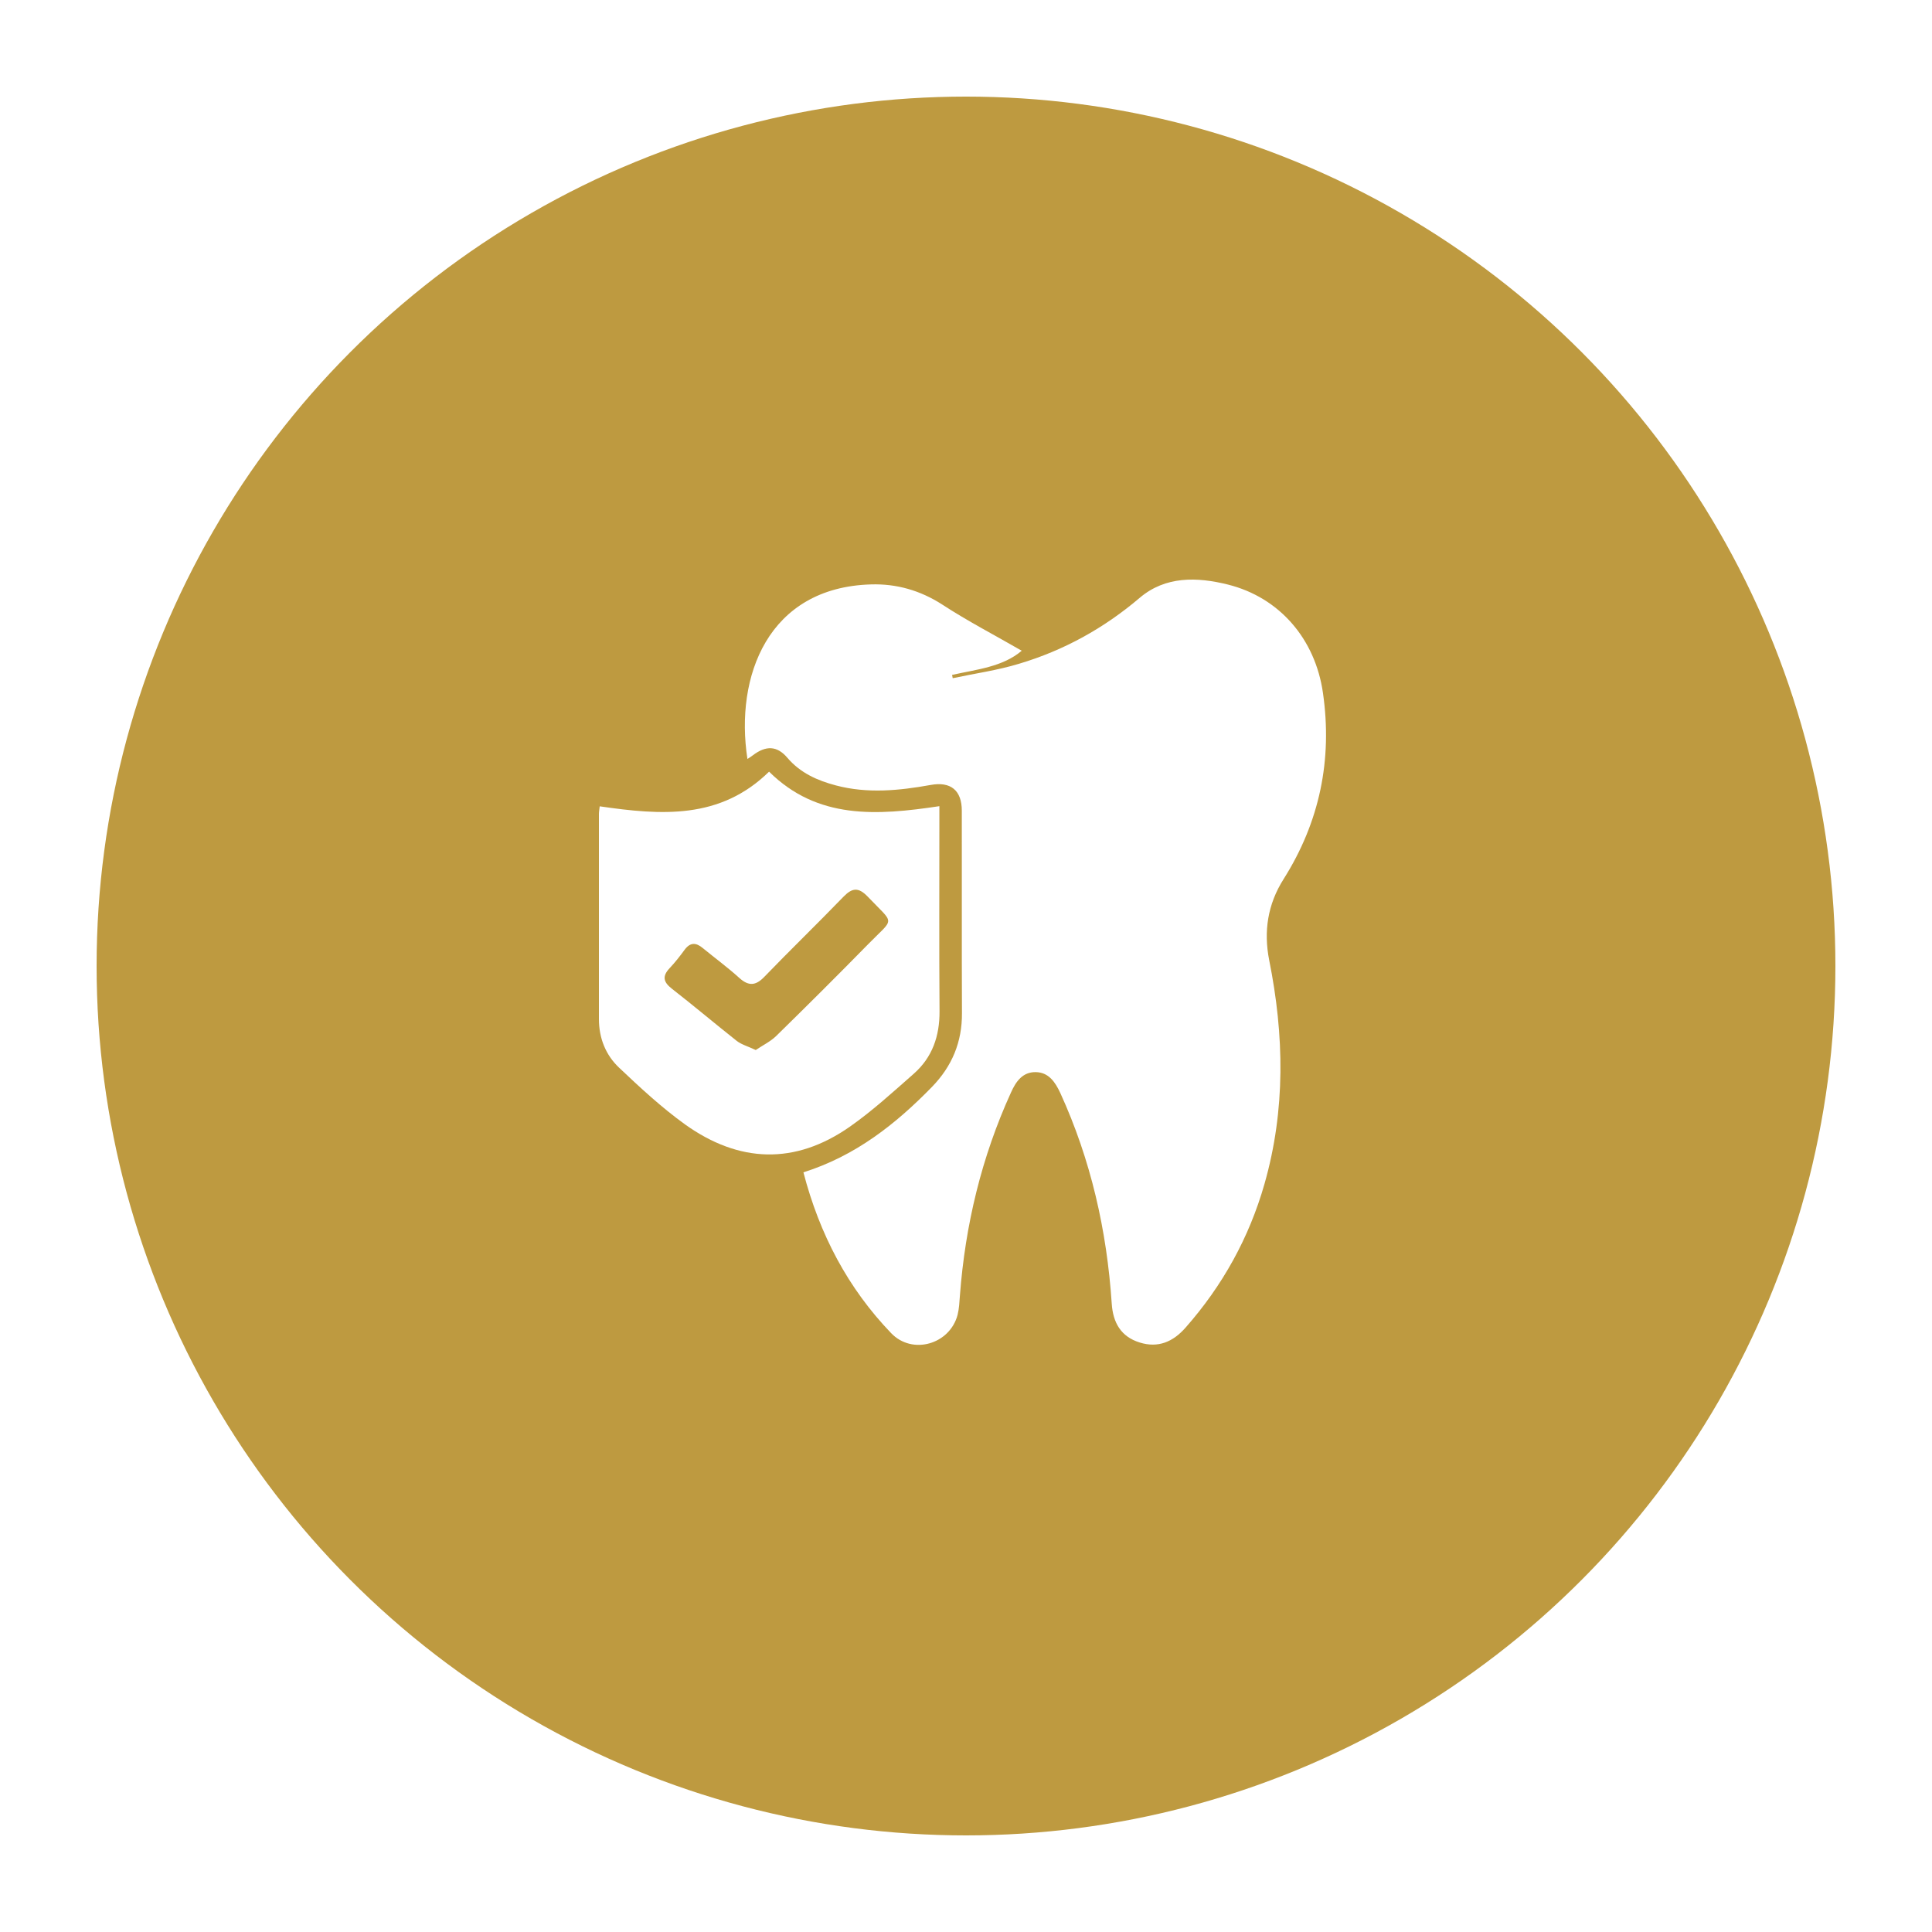 <svg width="100" height="100" viewBox="0 0 100 100" fill="none" xmlns="http://www.w3.org/2000/svg">
<rect width="100" height="100" fill="white"/>
<circle cx="50" cy="50" r="45" fill="#BE9A40"/>
<path d="M41.585 60.68C44.28 59.828 46.358 58.188 48.241 56.256C49.28 55.185 49.799 53.935 49.791 52.441C49.775 48.951 49.791 45.452 49.783 41.962C49.783 40.907 49.207 40.436 48.16 40.631C46.536 40.923 44.905 41.085 43.273 40.655C42.315 40.403 41.431 40.014 40.757 39.226C40.221 38.593 39.645 38.577 38.963 39.097C38.882 39.161 38.792 39.218 38.687 39.283C38.029 35.014 39.75 30.403 45.083 30.249C46.398 30.208 47.632 30.557 48.777 31.296C50.083 32.148 51.48 32.871 52.884 33.682C51.902 34.519 50.562 34.648 49.28 34.932C49.288 34.989 49.304 35.046 49.312 35.103C50.457 34.859 51.626 34.697 52.746 34.356C55.059 33.666 57.137 32.522 58.996 30.939C60.327 29.811 61.959 29.859 63.558 30.257C66.22 30.923 68.079 33.066 68.477 35.874C68.972 39.324 68.306 42.546 66.439 45.501C65.612 46.808 65.4 48.212 65.693 49.698C66.472 53.578 66.545 57.441 65.449 61.281C64.654 64.065 63.282 66.541 61.366 68.716C60.717 69.455 59.946 69.787 58.988 69.487C58.022 69.187 57.608 68.464 57.543 67.474C57.291 63.683 56.464 60.039 54.881 56.573C54.613 55.996 54.272 55.501 53.606 55.493C52.932 55.485 52.584 55.972 52.324 56.557C50.806 59.893 49.962 63.399 49.686 67.044C49.661 67.385 49.645 67.734 49.564 68.059C49.158 69.585 47.226 70.145 46.13 69.008C43.882 66.671 42.421 63.886 41.585 60.68Z" fill="white"/>
<path d="M31.041 41.735C34.214 42.197 37.266 42.433 39.807 39.941C42.315 42.425 45.392 42.214 48.622 41.727C48.622 41.97 48.622 42.189 48.622 42.408C48.622 45.72 48.606 49.024 48.63 52.336C48.639 53.626 48.257 54.73 47.299 55.574C46.22 56.524 45.156 57.498 43.987 58.318C41.146 60.307 38.249 60.193 35.464 58.204C34.247 57.328 33.135 56.297 32.047 55.266C31.349 54.608 31 53.732 31 52.742C31 49.202 31 45.663 31 42.124C31 42.019 31.024 41.905 31.041 41.735ZM39.117 54.349C39.49 54.097 39.88 53.91 40.172 53.626C41.772 52.06 43.354 50.485 44.921 48.886C46.317 47.457 46.325 47.895 44.921 46.418C44.434 45.907 44.109 45.947 43.647 46.426C42.299 47.822 40.903 49.17 39.556 50.566C39.117 51.021 38.752 51.053 38.273 50.623C37.664 50.071 36.999 49.584 36.365 49.064C36.025 48.78 35.724 48.772 35.44 49.154C35.197 49.486 34.945 49.811 34.661 50.111C34.271 50.526 34.328 50.826 34.775 51.175C35.911 52.06 37.007 52.985 38.135 53.878C38.387 54.073 38.727 54.162 39.117 54.349Z" fill="white"/>
</svg>

